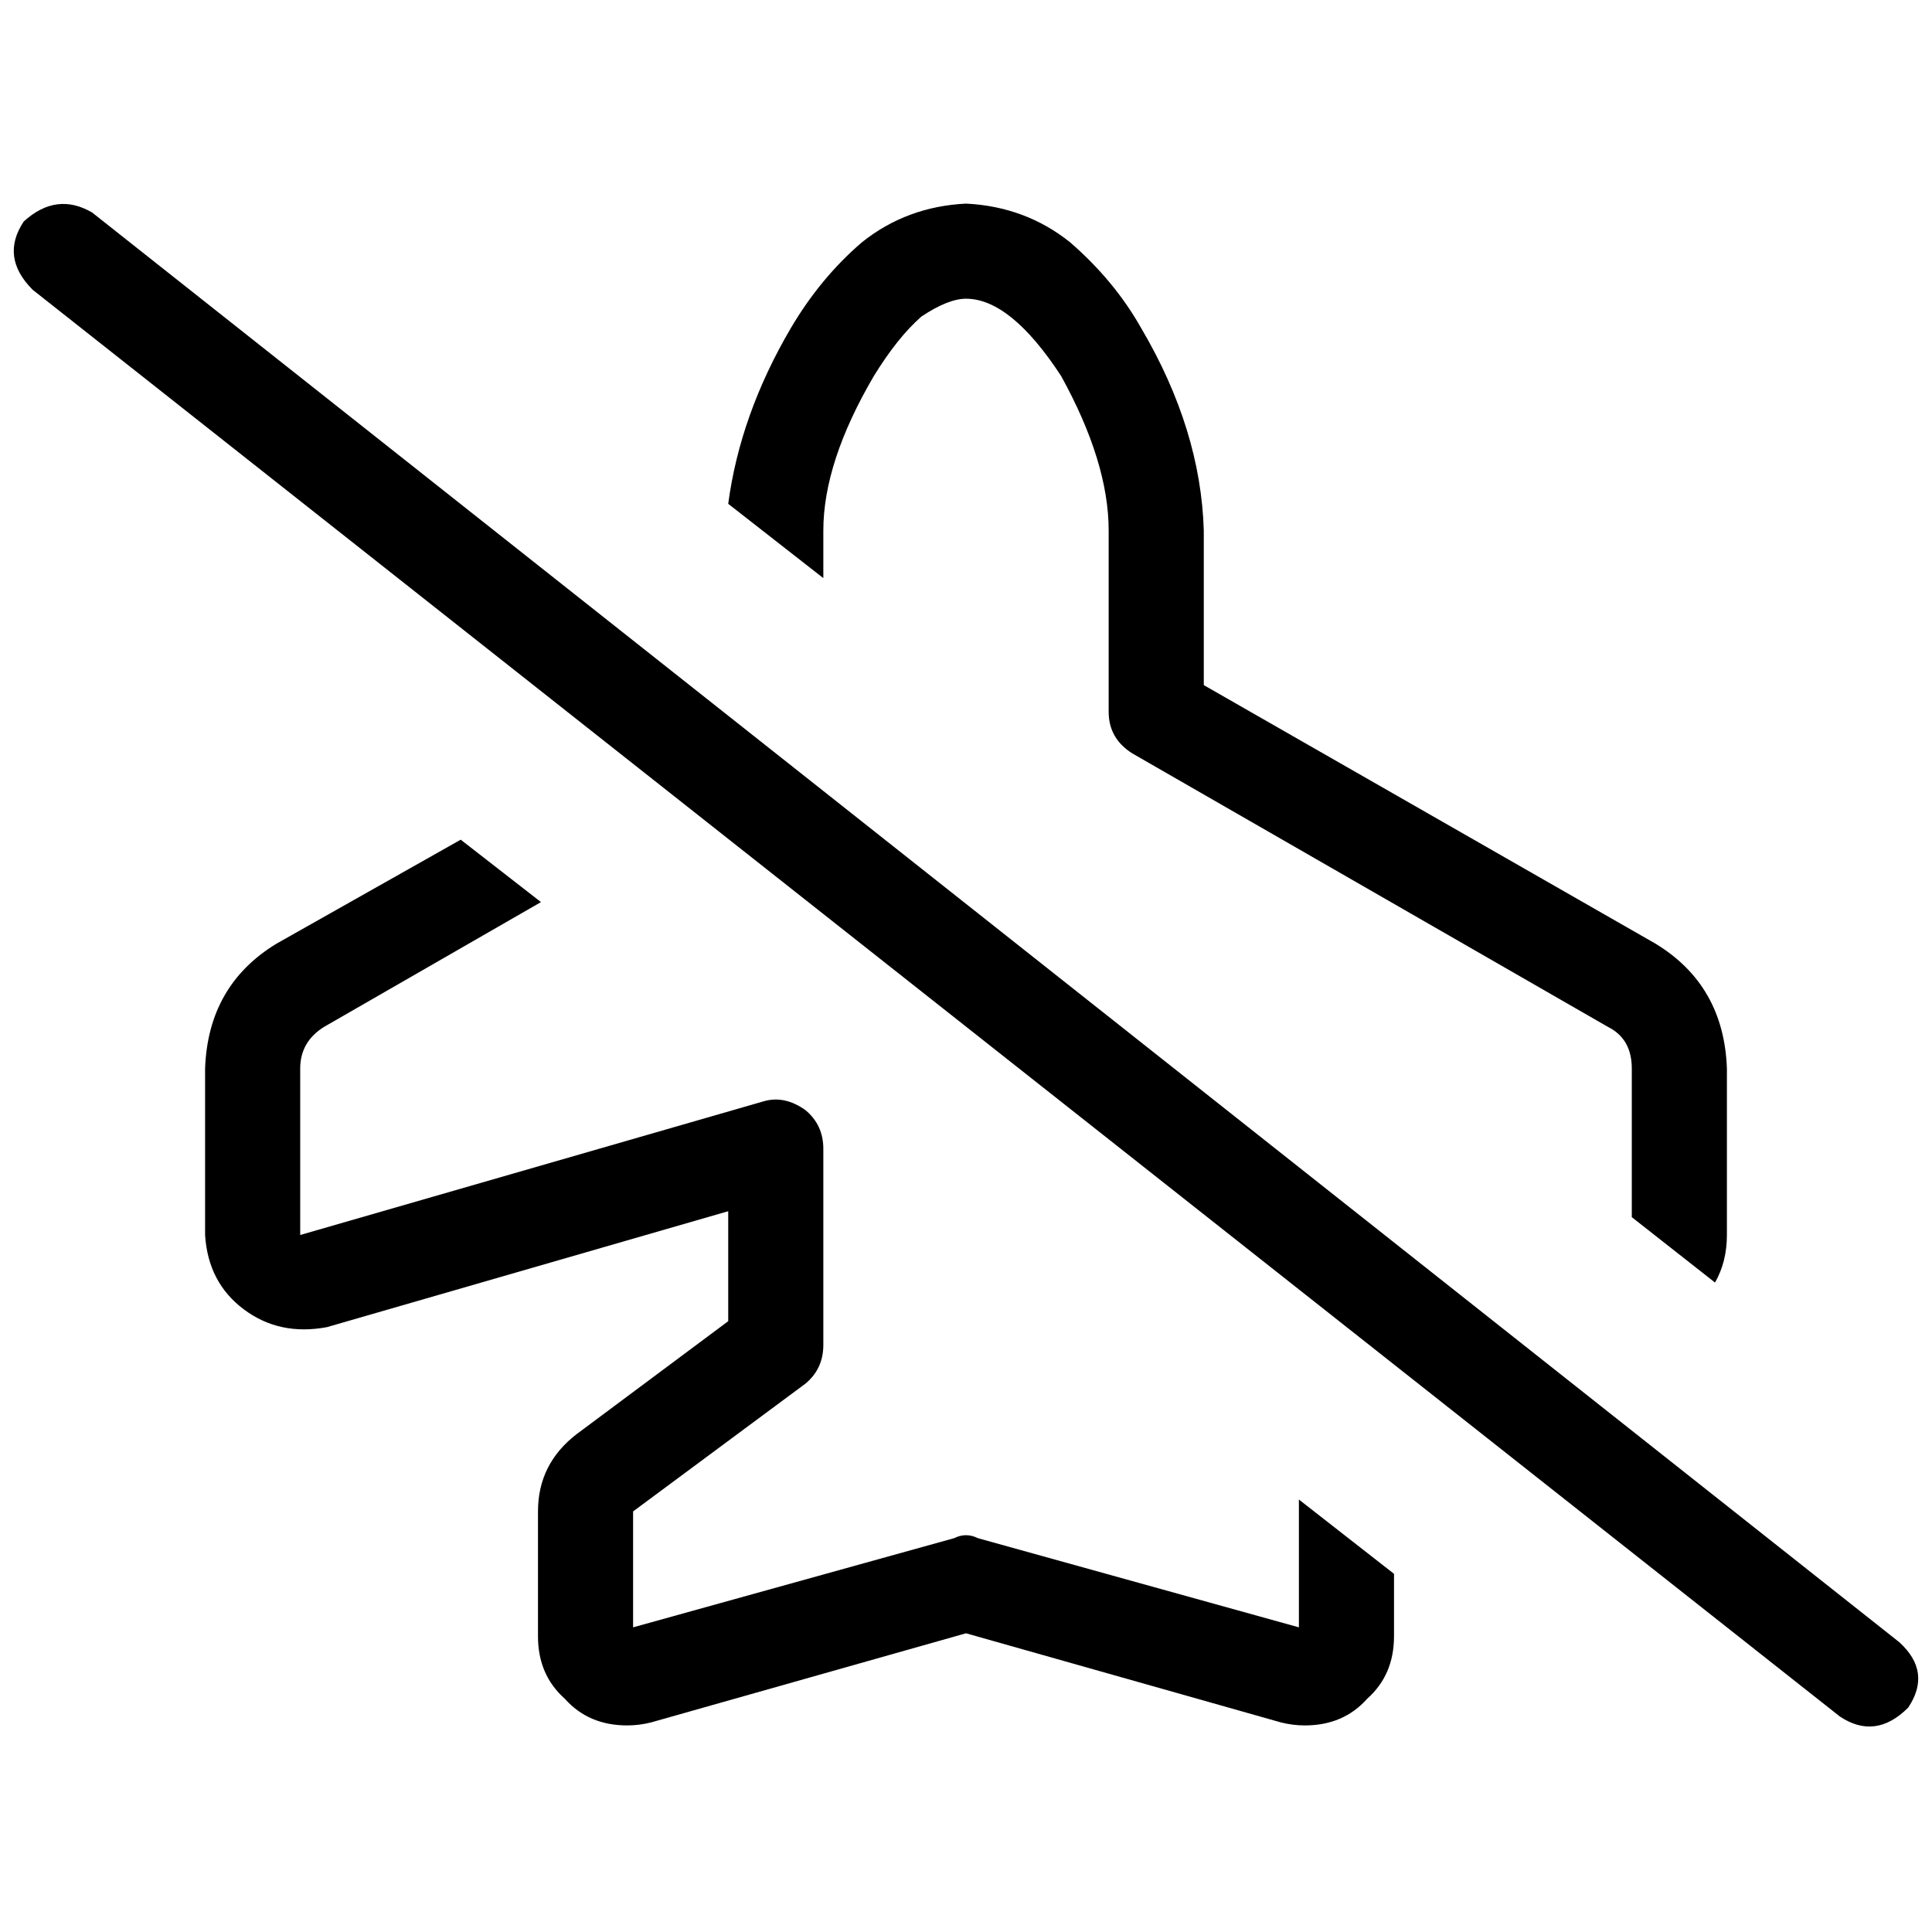 <svg xmlns="http://www.w3.org/2000/svg" viewBox="0 0 512 512">
  <path d="M 369.428 417.083 L 344.222 397.391 L 344.222 400.542 L 344.222 406.843 L 344.222 431.262 L 259.151 407.631 Q 256 406.055 252.849 407.631 L 167.778 431.262 L 167.778 400.542 L 213.465 366.671 Q 218.191 362.732 218.191 356.431 L 218.191 304.443 Q 218.191 298.142 213.465 294.203 Q 207.951 290.265 202.437 291.84 L 79.557 327.286 L 79.557 283.175 Q 79.557 276.086 85.858 272.148 L 143.36 239.065 L 122.092 222.523 L 73.255 250.092 Q 55.138 261.12 54.351 283.175 L 54.351 327.286 Q 55.138 339.889 64.591 346.978 Q 74.043 354.068 86.646 351.705 L 192.985 320.985 L 192.985 350.129 L 152.812 380.062 Q 142.572 387.938 142.572 400.542 L 142.572 433.625 Q 142.572 443.865 149.662 450.166 Q 155.963 457.255 166.203 457.255 Q 169.354 457.255 172.505 456.468 L 172.505 456.468 L 256 432.837 L 339.495 456.468 L 339.495 456.468 Q 342.646 457.255 345.797 457.255 Q 356.037 457.255 362.338 450.166 Q 369.428 443.865 369.428 433.625 L 369.428 417.083 L 369.428 417.083 Z M 192.985 133.514 L 218.191 153.206 L 218.191 140.603 Q 218.191 122.486 231.582 99.643 Q 237.883 89.403 244.185 83.889 Q 251.274 79.163 256 79.163 Q 267.815 79.163 281.206 99.643 Q 293.809 122.486 293.809 140.603 L 293.809 188.652 Q 293.809 195.742 300.111 199.68 L 426.142 272.148 Q 432.443 275.298 432.443 283.175 L 432.443 322.56 L 454.498 339.889 Q 457.649 334.375 457.649 327.286 L 457.649 283.175 Q 456.862 261.12 438.745 250.092 L 319.015 181.563 L 319.015 140.603 Q 318.228 113.822 302.474 87.04 Q 295.385 74.437 283.569 64.197 Q 271.754 54.745 256 53.957 Q 240.246 54.745 228.431 64.197 Q 217.403 73.649 209.526 87.04 Q 196.135 109.883 192.985 133.514 L 192.985 133.514 Z M 24.418 56.32 Q 14.966 50.806 6.302 58.683 Q 0 68.135 8.665 76.8 L 487.582 454.892 Q 497.034 461.194 505.698 452.529 Q 512 443.077 503.335 435.2 L 24.418 56.32 L 24.418 56.32 Z" />
</svg>